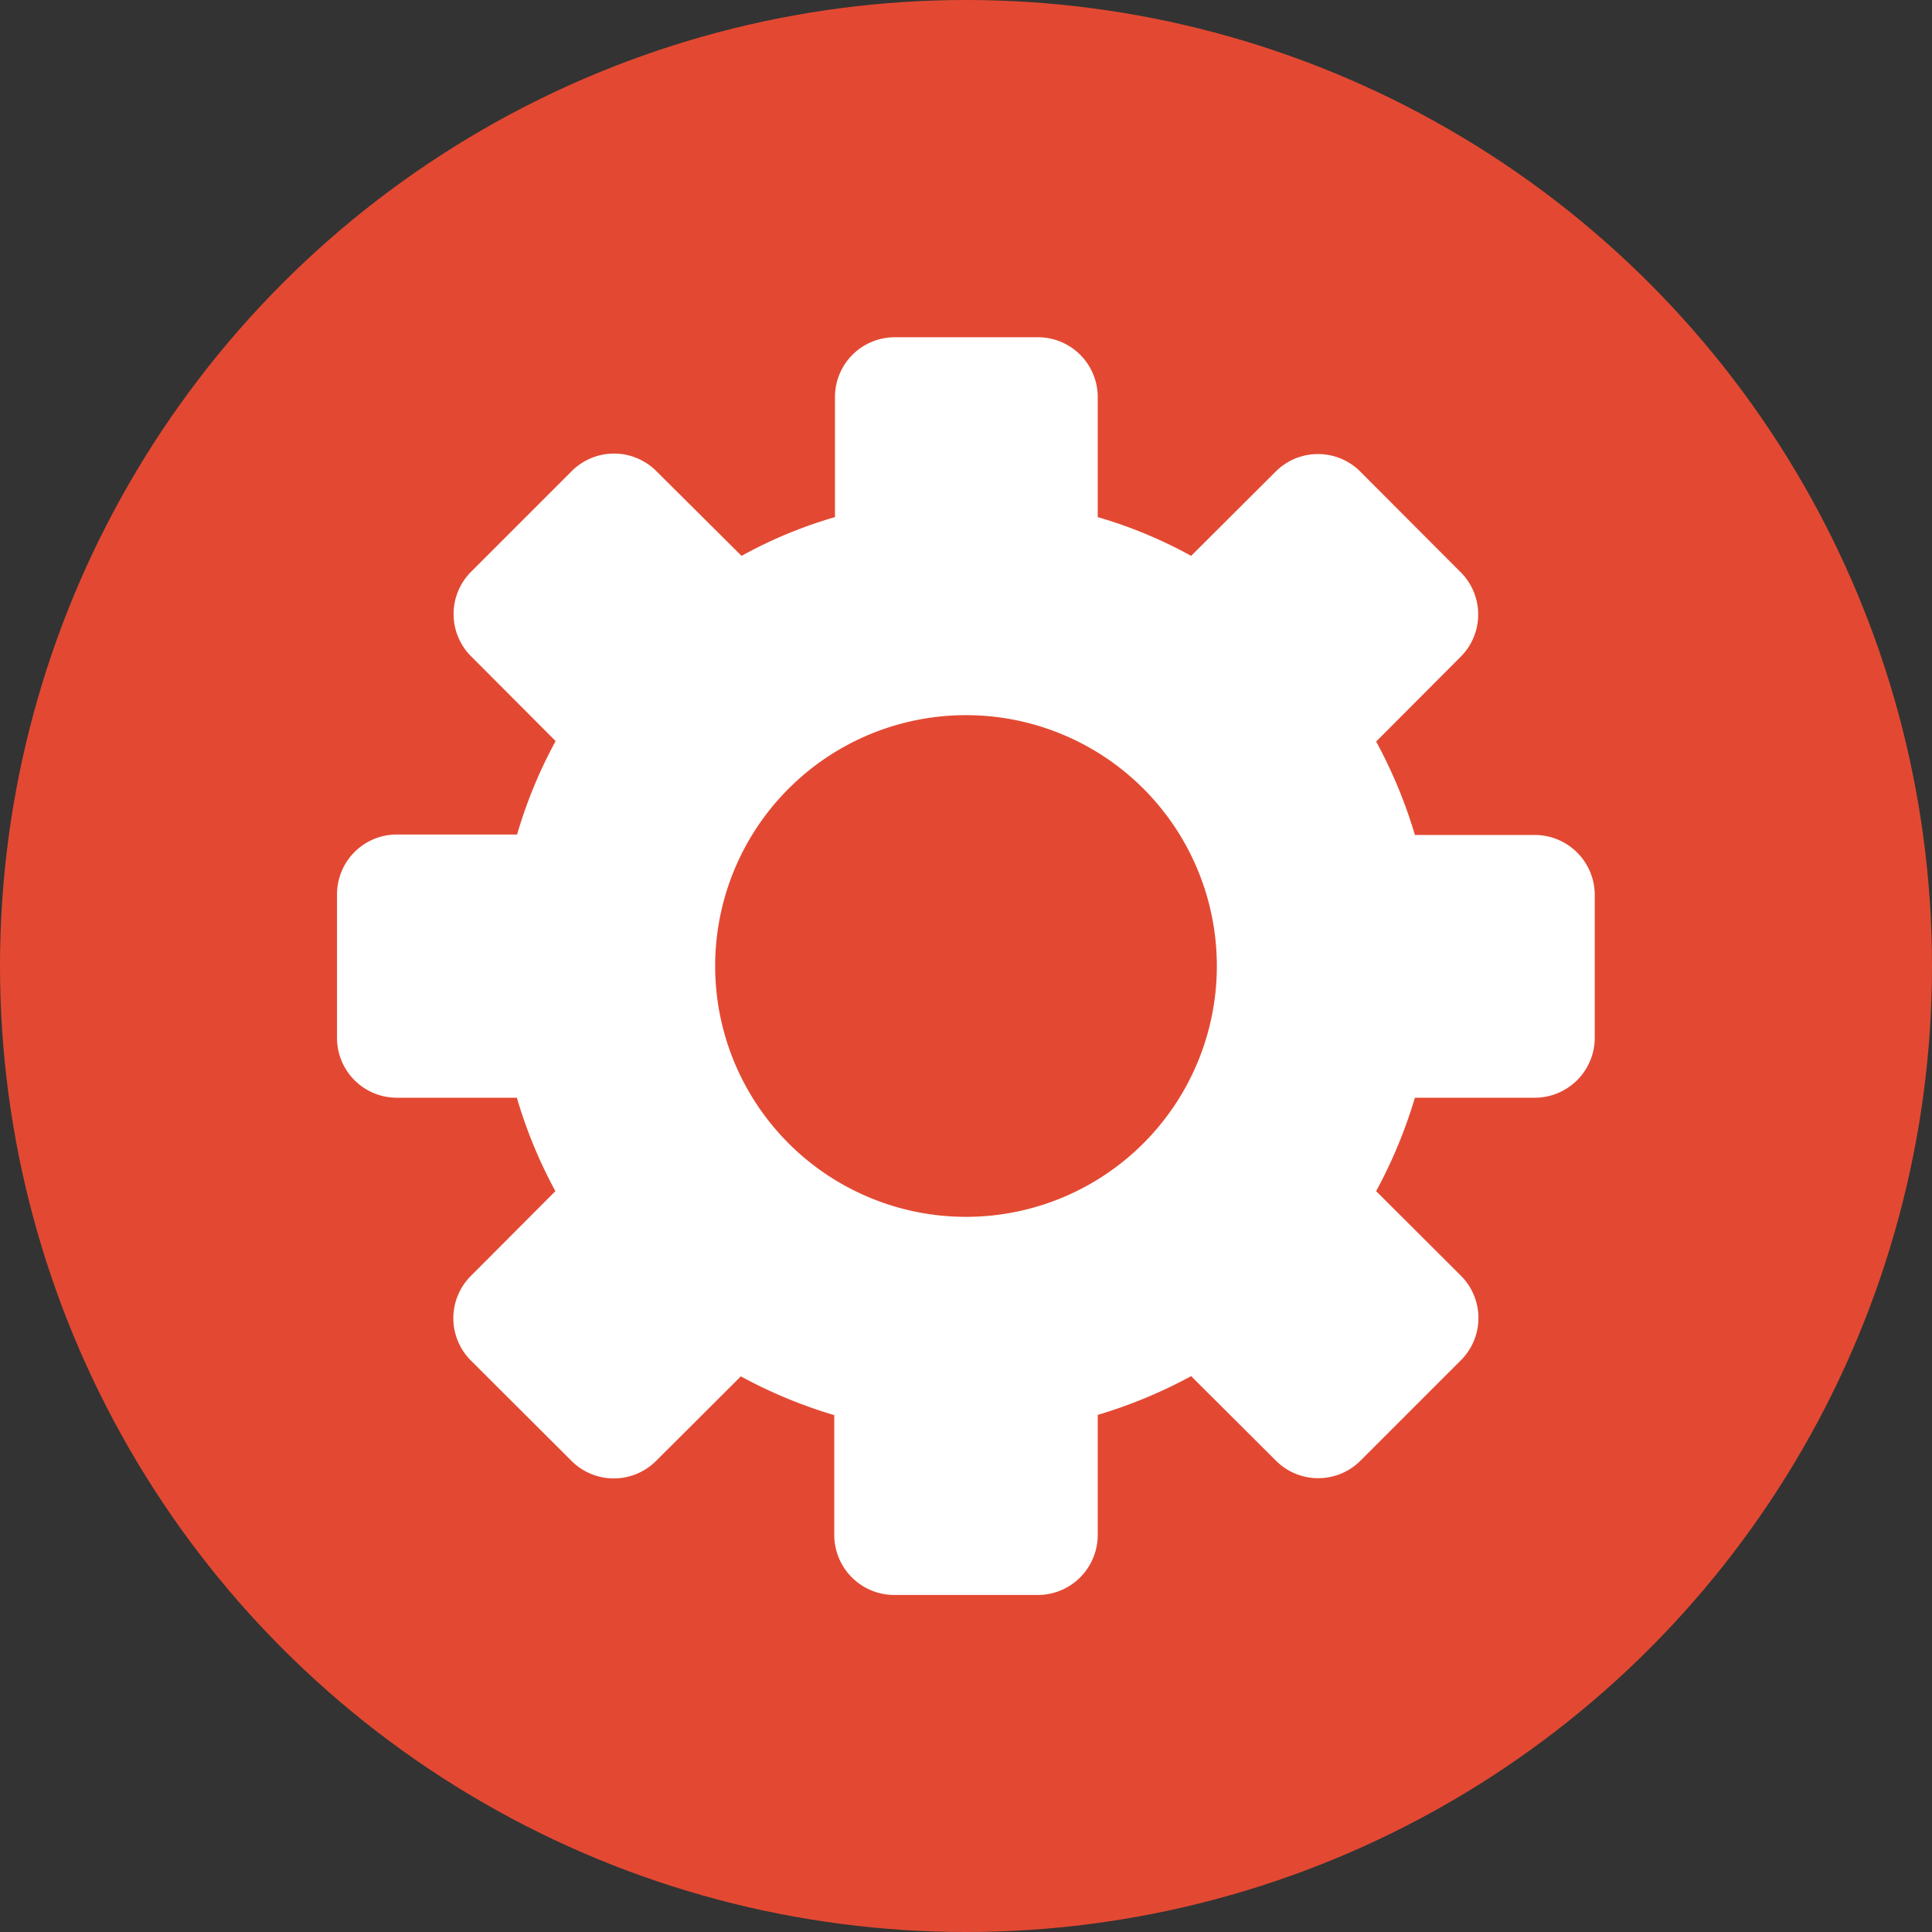 <svg xmlns="http://www.w3.org/2000/svg" viewBox="0 0 82.72 82.72"><rect x="0" y="0" width="82.72" height="82.72" fill="#333333" stroke="none"/><defs><style>.cls-1{fill:#e34932;}.cls-2{fill:#fff;}</style></defs><title>circle_3</title><g id="Layer_2" data-name="Layer 2"><g id="Layer_2-2" data-name="Layer 2"><circle class="cls-1" cx="41.36" cy="41.36" r="41.36"/><path class="cls-2" d="M65.71,35.75H60.58a20.61,20.61,0,0,0-1.66-4l3.62-3.63a2.56,2.56,0,0,0,0-3.62l-4.3-4.31a2.56,2.56,0,0,0-3.62,0L51,23.8a19.67,19.67,0,0,0-4-1.66V17a2.56,2.56,0,0,0-2.56-2.56h-6.1A2.56,2.56,0,0,0,35.75,17v5.14a19.44,19.44,0,0,0-4,1.66L28.1,20.17a2.56,2.56,0,0,0-3.62,0l-4.31,4.31a2.56,2.56,0,0,0,0,3.62l3.62,3.63a20,20,0,0,0-1.65,4H17a2.56,2.56,0,0,0-2.57,2.56V44.4A2.56,2.56,0,0,0,17,47h5.13a20.22,20.22,0,0,0,1.65,4l-3.62,3.63a2.56,2.56,0,0,0,0,3.62l4.31,4.3a2.56,2.56,0,0,0,3.62,0l3.63-3.62a20.61,20.61,0,0,0,4,1.66v5.13a2.57,2.57,0,0,0,2.56,2.57h6.1A2.57,2.57,0,0,0,47,65.71V60.58a20.87,20.87,0,0,0,4-1.66l3.63,3.62a2.56,2.56,0,0,0,3.62,0l4.3-4.3a2.56,2.56,0,0,0,0-3.62L58.92,51a20.87,20.87,0,0,0,1.66-4h5.13a2.57,2.57,0,0,0,2.57-2.57V38.31A2.57,2.57,0,0,0,65.71,35.75ZM41.36,52.1A10.74,10.74,0,1,1,52.1,41.36,10.74,10.74,0,0,1,41.36,52.1Z"/></g></g></svg>